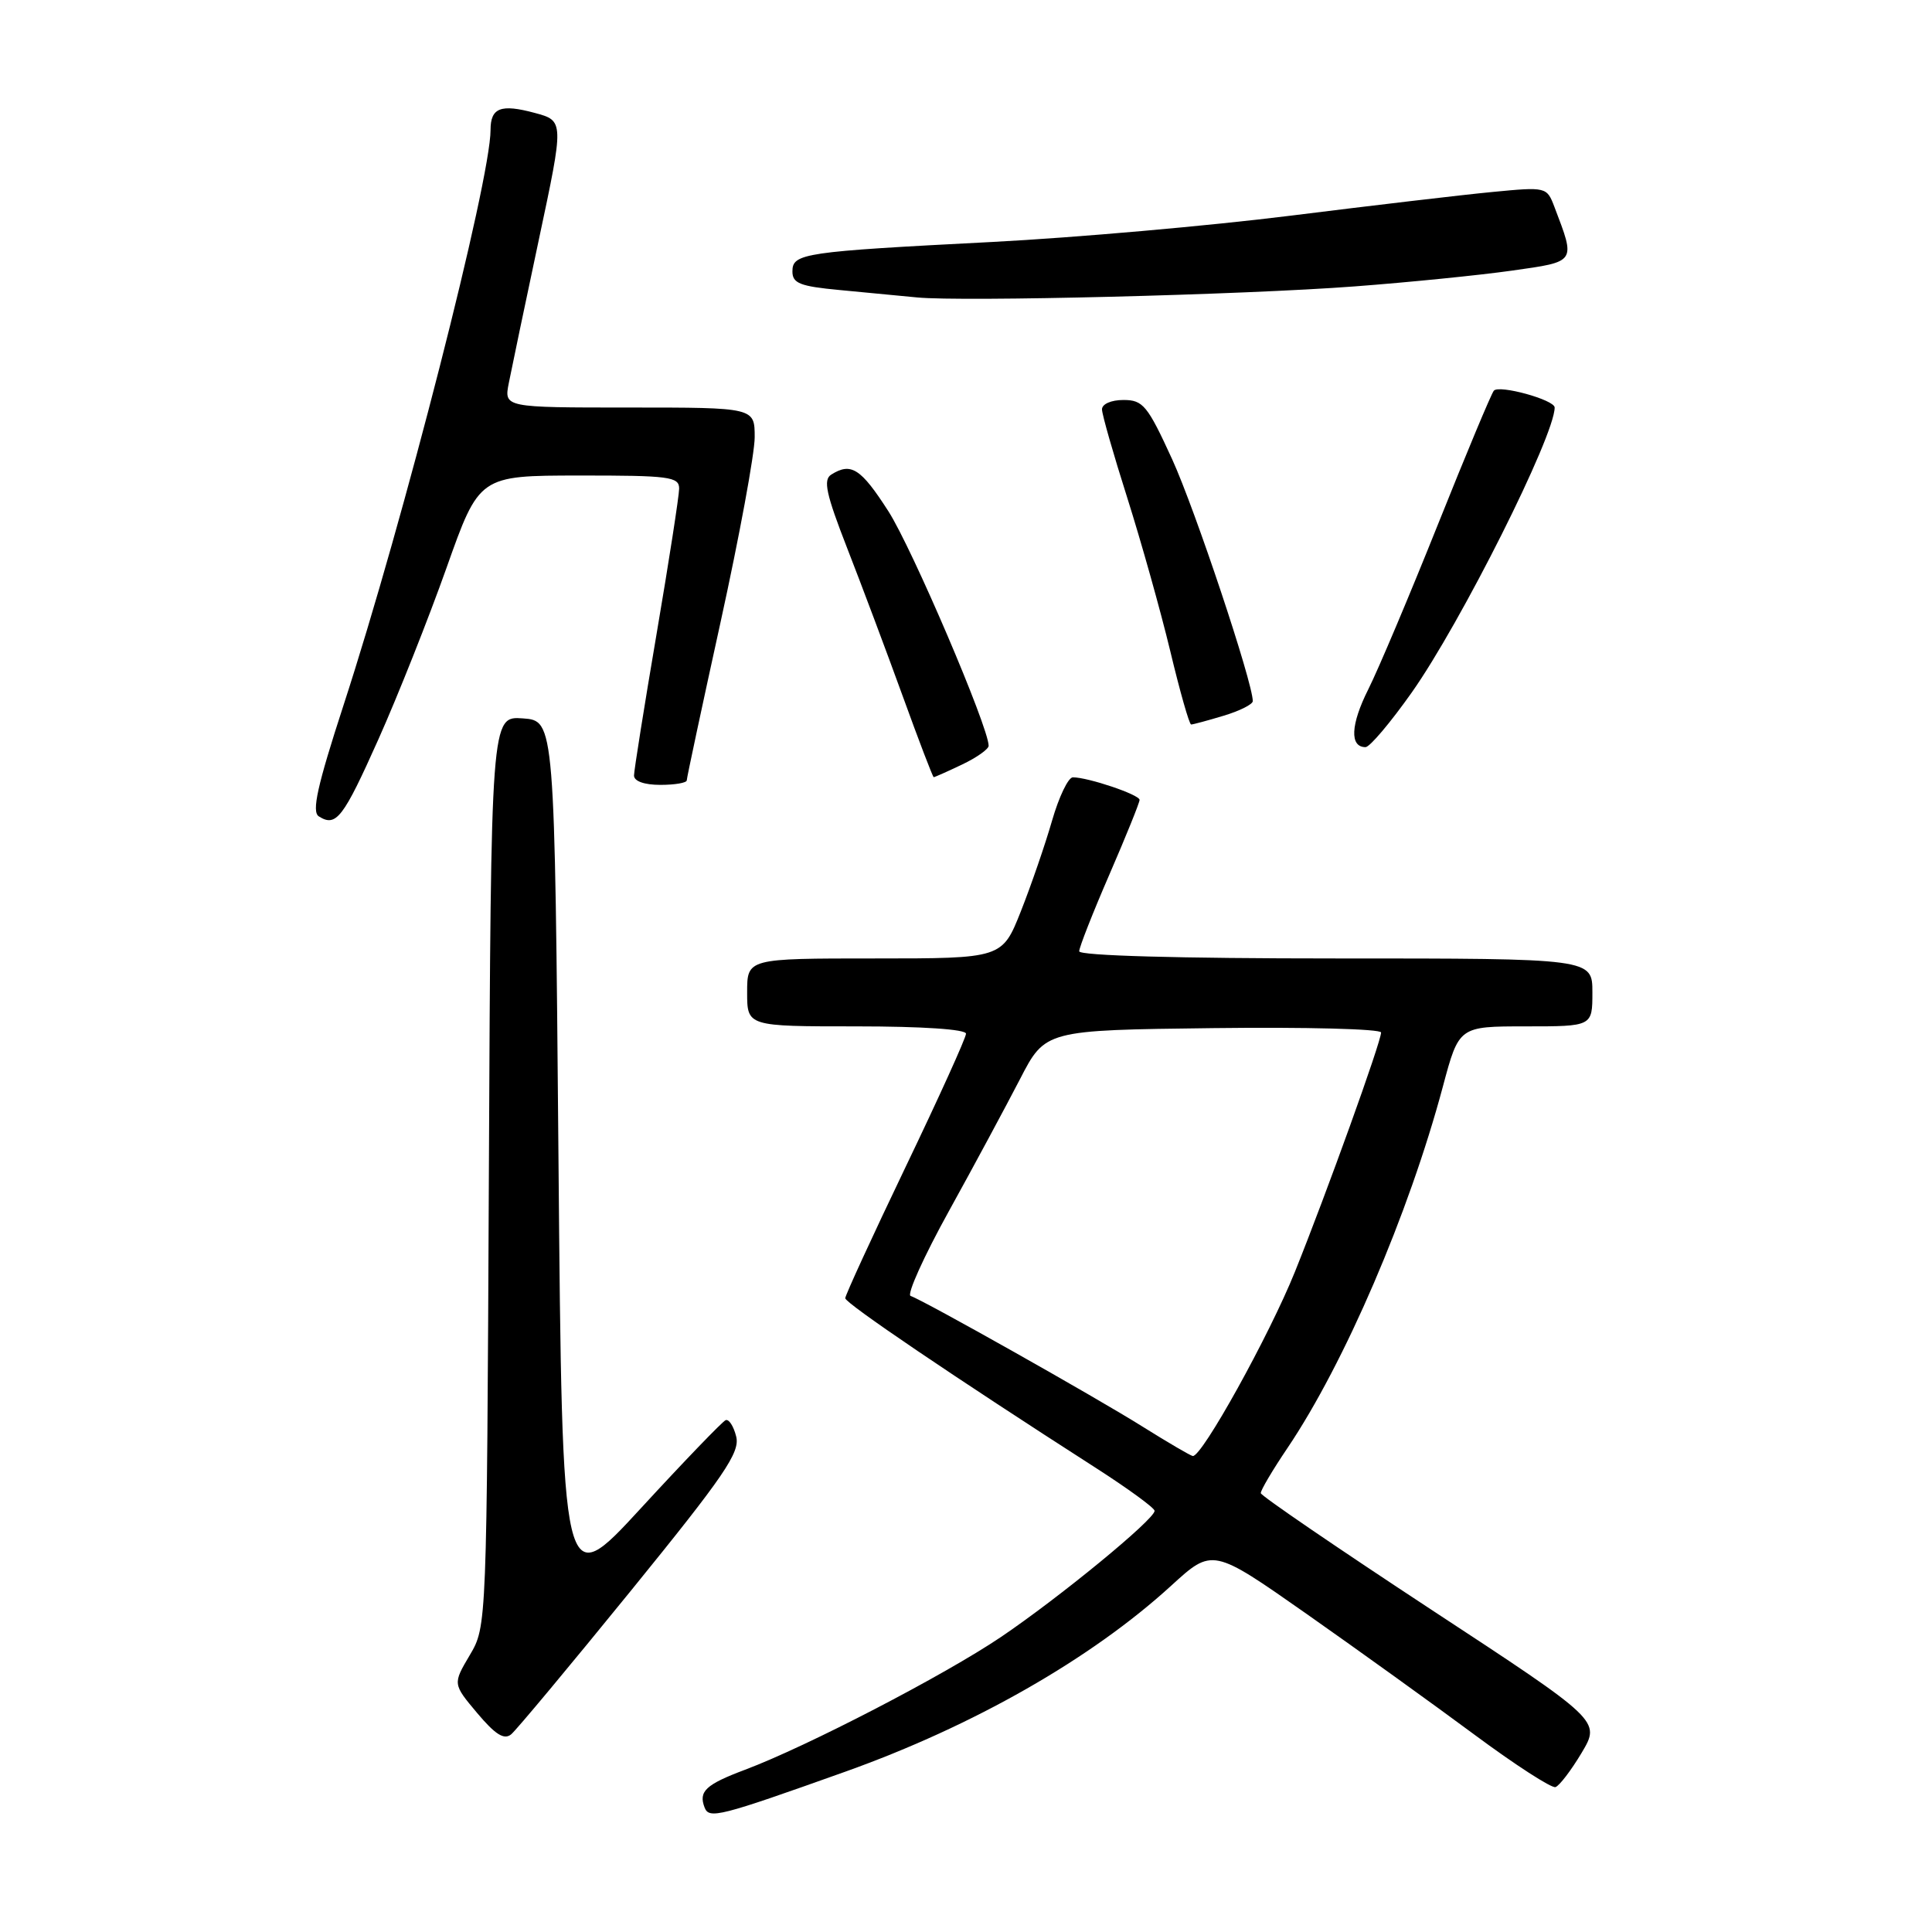 <?xml version="1.0" encoding="UTF-8" standalone="no"?>
<!DOCTYPE svg PUBLIC "-//W3C//DTD SVG 1.1//EN" "http://www.w3.org/Graphics/SVG/1.1/DTD/svg11.dtd" >
<svg xmlns="http://www.w3.org/2000/svg" xmlns:xlink="http://www.w3.org/1999/xlink" version="1.1" viewBox="0 0 256 256">
 <g >
 <path fill="currentColor"
d=" M 112.00 234.76 C 129.00 228.69 144.60 219.79 155.18 210.12 C 160.66 205.11 160.66 205.11 173.13 213.85 C 179.98 218.66 190.00 225.87 195.38 229.86 C 200.76 233.85 205.59 236.97 206.11 236.80 C 206.63 236.62 208.19 234.58 209.58 232.25 C 212.10 228.01 212.10 228.01 189.61 213.26 C 177.25 205.14 167.10 198.21 167.06 197.85 C 167.03 197.49 168.62 194.79 170.61 191.85 C 178.16 180.64 186.67 160.86 191.19 143.97 C 193.32 136.00 193.32 136.00 202.16 136.00 C 211.00 136.00 211.00 136.00 211.00 131.50 C 211.00 127.00 211.00 127.00 177.00 127.00 C 156.19 127.00 143.00 126.63 143.00 126.05 C 143.00 125.53 144.80 120.95 147.00 115.88 C 149.20 110.81 151.00 106.35 151.00 105.99 C 151.00 105.30 144.18 103.00 142.16 103.00 C 141.55 103.00 140.31 105.59 139.40 108.75 C 138.49 111.91 136.63 117.31 135.27 120.75 C 132.79 127.00 132.79 127.00 115.89 127.00 C 99.00 127.00 99.00 127.00 99.00 131.50 C 99.00 136.00 99.00 136.00 113.50 136.00 C 122.23 136.00 128.00 136.39 128.00 136.97 C 128.00 137.51 124.40 145.45 120.00 154.62 C 115.60 163.80 112.00 171.63 112.00 172.02 C 112.00 172.68 126.44 182.47 145.24 194.53 C 149.49 197.26 152.98 199.81 152.99 200.19 C 153.01 201.31 140.36 211.69 132.62 216.92 C 125.12 221.98 106.92 231.42 98.72 234.50 C 93.51 236.46 92.54 237.36 93.36 239.50 C 93.96 241.06 95.29 240.72 112.00 234.76 Z  M 83.58 210.80 C 95.99 195.52 98.08 192.46 97.55 190.35 C 97.21 188.98 96.58 188.00 96.15 188.18 C 95.72 188.36 90.67 193.60 84.93 199.84 C 74.50 211.18 74.50 211.18 74.00 153.34 C 73.50 95.50 73.50 95.50 69.28 95.19 C 65.06 94.89 65.06 94.89 64.78 155.19 C 64.50 215.50 64.50 215.50 62.25 219.31 C 59.99 223.13 59.99 223.13 63.23 226.99 C 65.63 229.84 66.80 230.58 67.73 229.81 C 68.42 229.24 75.55 220.68 83.58 210.80 Z  M 50.16 97.92 C 52.72 92.19 56.77 81.99 59.16 75.26 C 63.50 63.02 63.50 63.02 76.75 63.01 C 88.71 63.00 90.00 63.17 89.99 64.75 C 89.98 65.71 88.64 74.38 87.00 84.00 C 85.36 93.62 84.02 102.06 84.01 102.75 C 84.00 103.51 85.36 104.00 87.50 104.00 C 89.42 104.00 91.00 103.73 91.00 103.40 C 91.00 103.07 93.03 93.59 95.50 82.34 C 97.97 71.08 100.00 60.10 100.00 57.94 C 100.00 54.00 100.00 54.00 83.39 54.00 C 66.78 54.00 66.78 54.00 67.42 50.75 C 67.77 48.96 69.56 40.41 71.40 31.75 C 74.75 16.01 74.75 16.01 70.85 14.96 C 66.36 13.75 65.00 14.27 65.00 17.22 C 65.00 23.90 53.48 69.00 45.52 93.44 C 42.05 104.10 41.28 107.56 42.24 108.17 C 44.54 109.63 45.46 108.43 50.16 97.92 Z  M 127.47 101.31 C 129.41 100.39 131.00 99.26 131.00 98.82 C 131.00 96.36 120.86 72.65 117.72 67.75 C 114.06 62.05 112.77 61.23 110.14 62.89 C 109.05 63.58 109.46 65.46 112.25 72.62 C 114.16 77.51 117.47 86.33 119.61 92.23 C 121.75 98.14 123.60 102.97 123.72 102.98 C 123.83 102.99 125.52 102.24 127.47 101.31 Z  M 187.07 91.75 C 193.58 82.52 206.00 57.76 206.00 54.00 C 206.00 52.98 198.63 50.95 197.94 51.77 C 197.60 52.17 194.27 60.15 190.53 69.50 C 186.79 78.85 182.64 88.68 181.30 91.35 C 178.96 96.01 178.82 99.00 180.94 99.00 C 181.50 99.00 184.25 95.74 187.07 91.75 Z  M 162.13 94.84 C 164.26 94.20 166.00 93.33 166.00 92.90 C 166.00 90.43 158.36 67.52 155.32 60.86 C 152.05 53.72 151.46 53.00 148.86 53.00 C 147.23 53.00 146.01 53.54 146.02 54.25 C 146.03 54.94 147.54 60.22 149.38 66.00 C 151.21 71.78 153.77 80.89 155.06 86.25 C 156.34 91.61 157.59 96.00 157.83 96.00 C 158.07 96.00 160.01 95.48 162.13 94.84 Z  M 179.50 37.95 C 186.65 37.41 196.02 36.47 200.33 35.86 C 208.93 34.64 208.79 34.84 205.97 27.42 C 204.96 24.77 204.90 24.75 197.73 25.44 C 193.75 25.82 181.72 27.24 171.00 28.58 C 160.28 29.92 142.50 31.49 131.50 32.06 C 106.42 33.35 105.00 33.56 105.00 35.97 C 105.00 37.54 106.01 37.94 111.25 38.43 C 114.69 38.75 119.30 39.19 121.50 39.41 C 127.51 40.00 164.71 39.07 179.50 37.95 Z  M 151.42 189.05 C 145.21 185.15 122.39 172.30 120.66 171.72 C 120.13 171.54 122.42 166.47 125.75 160.45 C 129.08 154.43 133.30 146.57 135.15 143.00 C 138.50 136.50 138.50 136.50 160.75 136.23 C 172.99 136.08 183.00 136.34 183.00 136.81 C 183.00 138.05 175.79 158.07 171.58 168.53 C 168.17 176.99 159.25 193.08 158.05 192.93 C 157.75 192.89 154.76 191.14 151.42 189.05 Z "/>
</g>
</svg>
